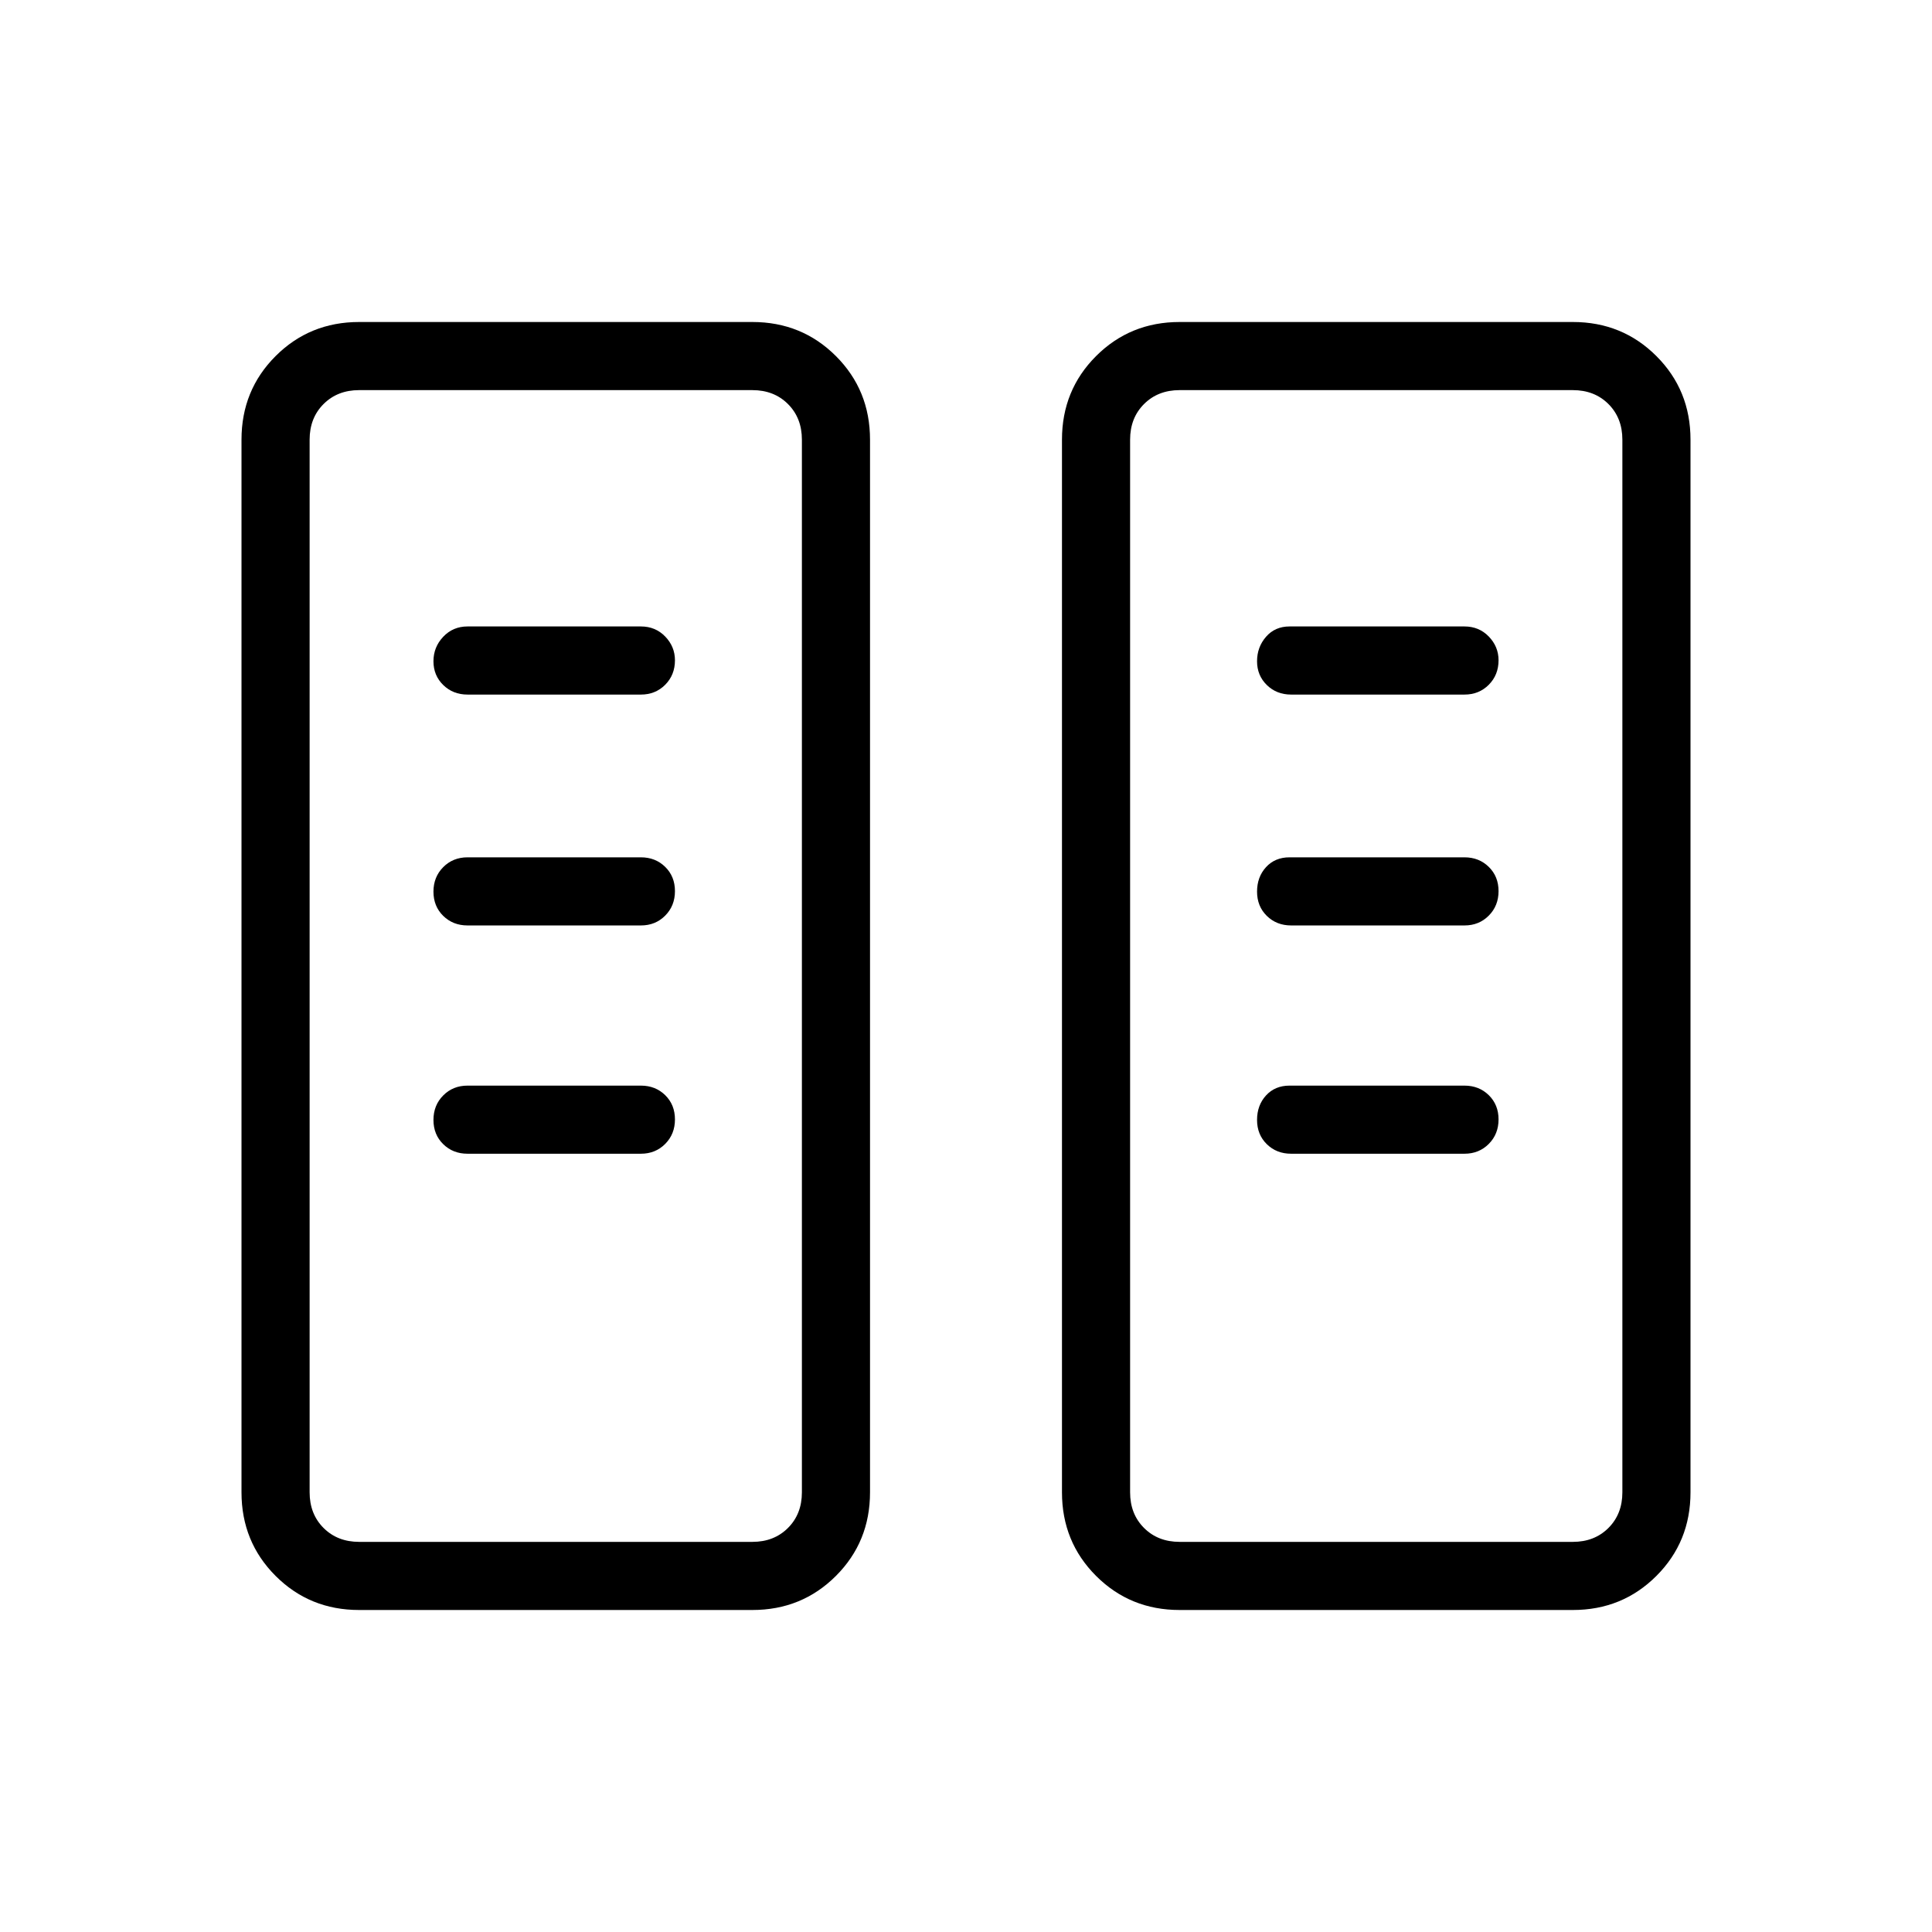 <svg xmlns="http://www.w3.org/2000/svg" height="40" viewBox="0 -960 960 960" width="40"><path d="M178.46-160q-24.58 0-41.52-16.94Q120-193.88 120-218.46v-523.08q0-24.58 16.94-41.52Q153.88-800 178.46-800h195.39q24.57 0 41.52 16.94 16.94 16.94 16.94 41.52v523.08q0 24.58-16.94 41.52Q398.42-160 373.85-160H178.46Zm407.69 0q-24.57 0-41.52-16.94-16.94-16.94-16.94-41.52v-523.08q0-24.58 16.94-41.52Q561.58-800 586.15-800h195.39q24.58 0 41.52 16.94Q840-766.12 840-741.54v523.08q0 24.58-16.94 41.52Q806.12-160 781.54-160H586.15Zm-407.69-33.85h195.39q10.77 0 17.69-6.92 6.92-6.92 6.92-17.69v-523.08q0-10.77-6.92-17.69-6.92-6.92-17.69-6.92H178.46q-10.77 0-17.69 6.92-6.92 6.92-6.92 17.69v523.08q0 10.77 6.92 17.69 6.92 6.92 17.69 6.92Zm407.69 0h195.39q10.77 0 17.69-6.92 6.92-6.92 6.92-17.69v-523.08q0-10.77-6.92-17.69-6.92-6.92-17.69-6.92H586.15q-10.77 0-17.69 6.92-6.92 6.92-6.92 17.69v523.08q0 10.77 6.92 17.69 6.92 6.92 17.69 6.92ZM335.38-403.77q0-7.28-4.84-12.04-4.85-4.75-12.08-4.75h-86.15q-7.23 0-12.08 4.88t-4.85 12.17q0 7.28 4.85 12.04 4.85 4.75 12.08 4.75h86.15q7.23 0 12.08-4.88 4.84-4.88 4.84-12.17Zm409.24 0q0-7.28-4.85-12.04-4.85-4.75-12.08-4.75h-86.92q-7.23 0-11.69 4.88-4.46 4.88-4.46 12.17 0 7.28 4.84 12.04 4.85 4.75 12.08 4.75h86.15q7.23 0 12.08-4.88t4.85-12.17ZM335.38-517.2q0-7.29-4.84-12.04-4.85-4.76-12.08-4.76h-86.15q-7.23 0-12.08 4.88t-4.85 12.17q0 7.28 4.85 12.04 4.85 4.76 12.08 4.76h86.15q7.23 0 12.08-4.89 4.84-4.88 4.84-12.16Zm409.24 0q0-7.29-4.85-12.04-4.85-4.76-12.08-4.76h-86.92q-7.23 0-11.69 4.88-4.46 4.88-4.46 12.17 0 7.28 4.84 12.04 4.85 4.76 12.08 4.76h86.15q7.23 0 12.08-4.89 4.85-4.88 4.85-12.16ZM335.38-631.91q0-6.78-4.84-11.8-4.85-5.01-12.08-5.01h-86.15q-7.23 0-12.08 5.13t-4.85 12.17q0 7.04 4.85 11.79 4.85 4.76 12.08 4.76h86.15q7.23 0 12.08-4.88 4.84-4.88 4.84-12.16Zm409.24 0q0-6.78-4.85-11.8-4.85-5.01-12.08-5.01h-86.92q-7.23 0-11.69 5.13-4.46 5.13-4.46 12.17t4.84 11.79q4.85 4.76 12.08 4.76h86.15q7.23 0 12.08-4.88t4.85-12.16ZM178.46-193.85h-24.61H398.46h-220Zm407.69 0h-24.61H806.15h-220Z"/></svg>